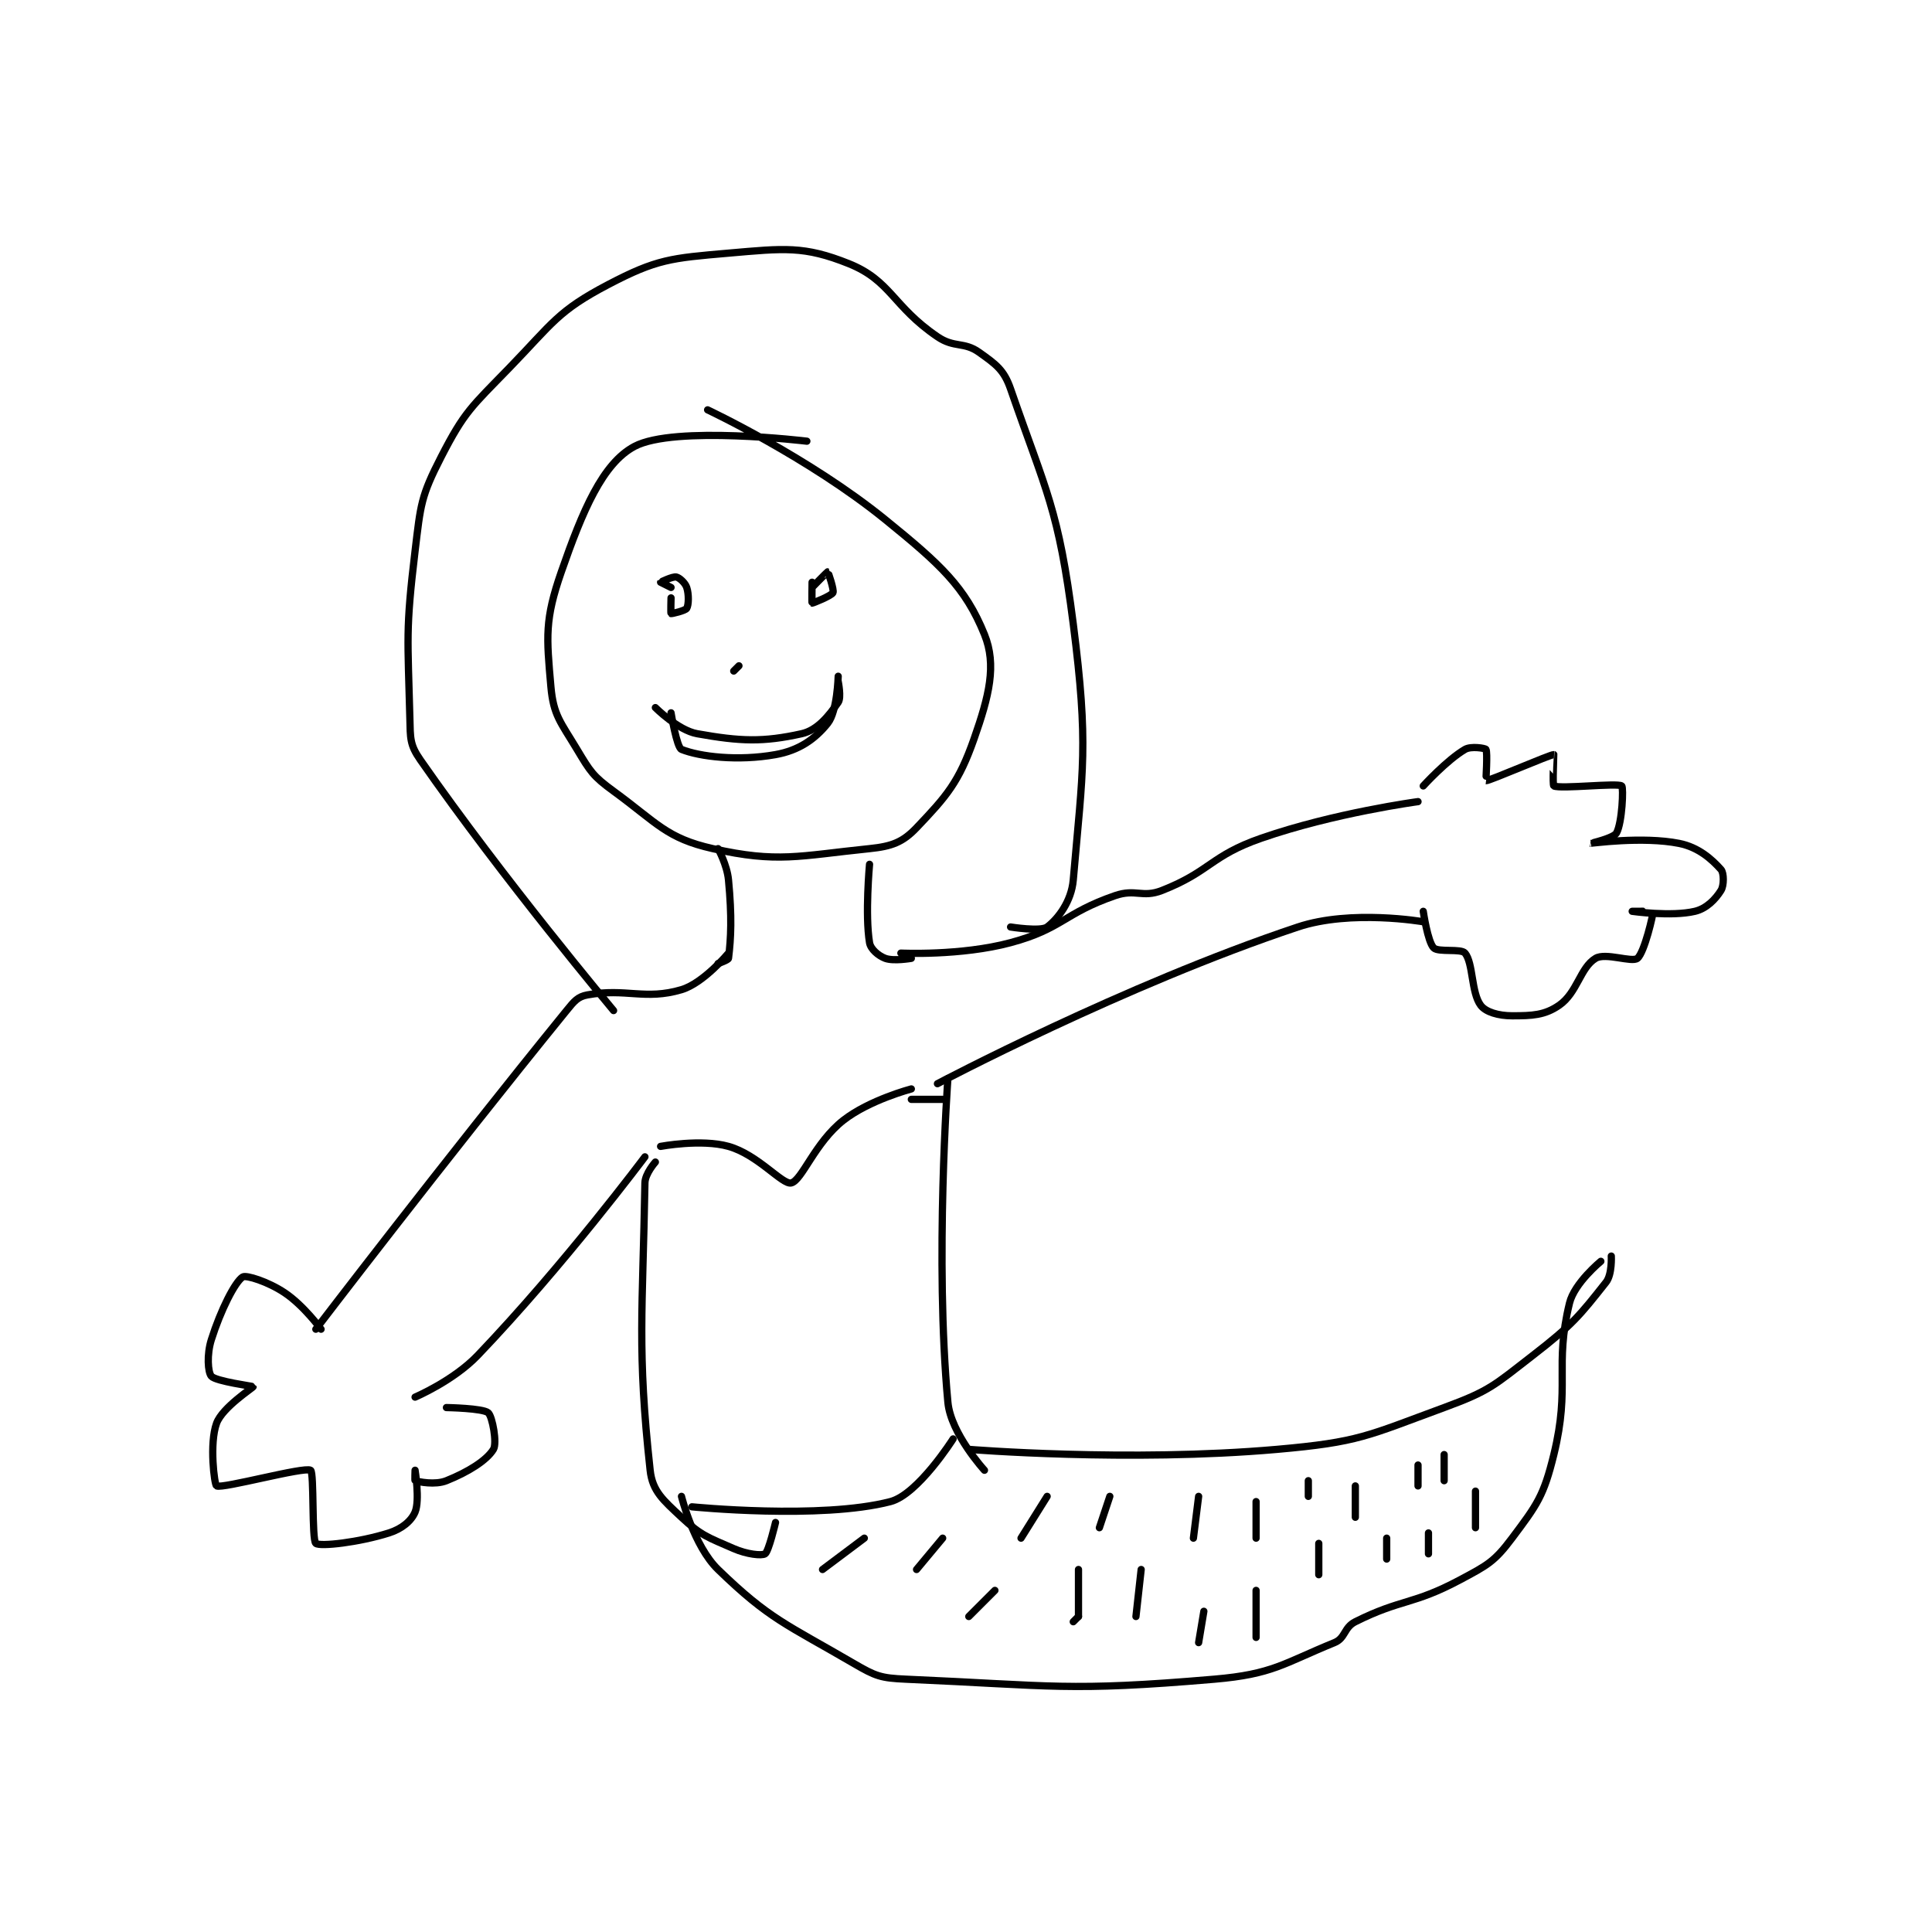 <?xml version="1.0" encoding="utf-8"?>
<!DOCTYPE svg PUBLIC "-//W3C//DTD SVG 1.1//EN" "http://www.w3.org/Graphics/SVG/1.1/DTD/svg11.dtd">
<svg viewBox="0 0 800 800" preserveAspectRatio="xMinYMin meet" xmlns="http://www.w3.org/2000/svg" version="1.1">
<g fill="none" stroke="black" stroke-linecap="round" stroke-linejoin="round" stroke-width="1.387">
<g transform="translate(87.52,104.82) scale(2.163) translate(-65,-107.133)">
<path id="0" d="M179 143.133 C179 143.133 153.646 140.066 146 144.133 C139.897 147.38 136.067 156.44 132 168.133 C128.803 177.326 129.152 180.521 130 190.133 C130.483 195.613 131.861 196.902 135 202.133 C137.553 206.388 138.032 207.234 142 210.133 C150.352 216.237 152.109 219.137 161 221.133 C173.423 223.922 177.408 222.527 191 221.133 C195.263 220.696 197.351 219.915 200 217.133 C205.791 211.053 208.088 208.421 211 200.133 C213.889 191.91 215.377 186.006 213 180.133 C209.322 171.047 204.603 166.736 194 158.133 C179.314 146.218 160 137.133 160 137.133 "/>
<path id="1" d="M153 173.133 C153 173.133 152.919 176.079 153 176.133 C153.094 176.196 155.732 175.579 156 175.133 C156.382 174.496 156.437 172.445 156 171.133 C155.709 170.259 154.604 169.254 154 169.133 C153.295 168.992 151.011 170.112 151 170.133 C151 170.133 153 171.133 153 171.133 "/>
<path id="2" d="M180 170.133 C180 170.133 179.939 174.103 180 174.133 C180.092 174.179 183.704 172.726 184 172.133 C184.259 171.615 183.055 168.147 183 168.133 C182.938 168.118 180 171.133 180 171.133 "/>
<path id="3" d="M165 187.133 L166 186.133 "/>
<path id="4" d="M150 194.133 C150 194.133 154.321 198.476 158 199.133 C166.274 200.611 170.627 200.772 178 199.133 C181.072 198.451 183.256 195.625 185 193.133 C185.64 192.219 185 189.133 185 189.133 "/>
<path id="5" d="M153 195.133 C153 195.133 154.088 201.769 155 202.133 C158.495 203.531 165.789 204.421 173 203.133 C177.48 202.333 180.567 200.175 183 197.133 C184.842 194.831 185 188.133 185 188.133 "/>
<path id="6" d="M162 221.133 C162 221.133 163.723 224.221 164 227.133 C164.672 234.189 164.483 238.267 164 242.133 C163.96 242.456 162 243.133 162 243.133 "/>
<path id="7" d="M191 224.133 C191 224.133 190.114 233.817 191 239.133 C191.207 240.374 192.683 241.639 194 242.133 C195.597 242.732 199 242.133 199 242.133 "/>
<path id="8" d="M164 241.133 C164 241.133 159.225 246.881 155 248.133 C148.019 250.202 144.384 247.791 137 249.133 C135.154 249.469 134.478 250.314 133 252.133 C109.349 281.243 85 313.133 85 313.133 "/>
<path id="9" d="M148 280.133 C148 280.133 132.461 300.924 116 318.133 C111.327 323.019 104 326.133 104 326.133 "/>
<path id="10" d="M86 313.133 C86 313.133 82.685 308.59 79 306.133 C75.842 304.028 71.655 302.712 71 303.133 C69.52 304.085 66.79 309.465 65 315.133 C64.098 317.989 64.329 321.379 65 322.133 C65.873 323.116 72.991 324.049 73 324.133 C73.02 324.314 67.132 328.061 66 331.133 C64.582 334.982 65.581 342.924 66 343.133 C67.152 343.709 82.749 339.409 84 340.133 C84.7 340.539 84.197 353.491 85 354.133 C85.817 354.786 93.238 353.953 99 352.133 C101.466 351.354 103.287 349.844 104 348.133 C104.937 345.884 104 340.133 104 340.133 C104 340.133 103.925 342.108 104 342.133 C104.675 342.358 107.83 343.001 110 342.133 C114.123 340.484 117.681 338.277 119 336.133 C119.73 334.947 118.805 329.849 118 329.133 C117.01 328.253 110 328.133 110 328.133 "/>
<path id="11" d="M197 241.133 C197 241.133 208.483 241.687 218 239.133 C227.905 236.476 228.169 233.523 238 230.133 C241.976 228.762 243.208 230.623 247 229.133 C256.257 225.496 256.295 222.5 266 219.133 C280.007 214.274 296 212.133 296 212.133 "/>
<path id="12" d="M204 266.133 C204 266.133 239.796 247.201 273 236.133 C283.227 232.724 297 235.133 297 235.133 "/>
<path id="13" d="M297 209.133 C297 209.133 301.539 204.153 305 202.133 C306.146 201.465 308.846 201.903 309 202.133 C309.346 202.653 308.976 208.131 309 208.133 C309.644 208.183 321.356 203.084 322 203.133 C322.024 203.135 321.715 209.002 322 209.133 C323.34 209.752 334.177 208.516 335 209.133 C335.364 209.406 335.086 216.142 334 218.133 C333.462 219.12 328.997 220.133 329 220.133 C329.011 220.135 339.022 218.738 346 220.133 C349.694 220.872 352.24 223.154 354 225.133 C354.581 225.787 354.593 228.184 354 229.133 C352.943 230.824 351.232 232.608 349 233.133 C344.492 234.194 337 233.133 337 233.133 C337 233.133 340.997 233.108 341 233.133 C341.056 233.634 339.344 241.033 338 242.133 C336.962 242.982 331.915 240.984 330 242.133 C327.031 243.915 326.509 248.721 323 251.133 C320.239 253.031 317.882 253.133 314 253.133 C311.412 253.133 308.968 252.424 308 251.133 C306.176 248.701 306.584 243.07 305 241.133 C304.248 240.215 299.894 241.027 299 240.133 C297.851 238.985 297 233.133 297 233.133 "/>
<path id="14" d="M150 281.133 C150 281.133 148.03 283.34 148 285.133 C147.586 309.577 146.474 317.037 149 340.133 C149.443 344.18 151.519 345.87 155 349.133 C158.767 352.665 160.064 352.974 165 355.133 C167.517 356.235 170.354 356.537 171 356.133 C171.691 355.702 173 350.133 173 350.133 "/>
<path id="15" d="M206 265.133 C206 265.133 203.464 299.965 206 327.133 C206.558 333.116 213 340.133 213 340.133 "/>
<path id="16" d="M151 278.133 C151 278.133 158.766 276.668 164 278.133 C169.621 279.707 174.318 285.516 176 285.133 C178.056 284.666 180.555 277.394 186 273.133 C190.969 269.245 199 267.133 199 267.133 "/>
<path id="17" d="M210 336.133 C210 336.133 240.594 338.631 269 336.133 C284.745 334.749 286.23 333.559 301 328.133 C309.74 324.923 310.511 323.932 318 318.133 C325.519 312.312 326.888 310.608 332 304.133 C333.181 302.637 333 299.133 333 299.133 "/>
<path id="18" d="M155 345.133 C155 345.133 157.331 354.606 162 359.133 C171.861 368.695 175.041 369.574 188 377.133 C192.172 379.567 193.155 379.923 198 380.133 C226.216 381.36 228.969 382.526 257 380.133 C268.211 379.176 270.18 377.134 280 373.133 C282.139 372.262 281.79 370.238 284 369.133 C292.839 364.714 294.955 365.957 304 361.133 C309.317 358.297 310.615 357.647 314 353.133 C318.805 346.726 320.06 345.069 322 337.133 C325.212 323.993 322.055 320.239 325 308.133 C325.937 304.281 331 300.133 331 300.133 "/>
<path id="19" d="M207 334.133 C207 334.133 200.271 344.763 195 346.133 C181.663 349.601 157 347.133 157 347.133 "/>
<path id="20" d="M182 359.133 L190 353.133 "/>
<path id="21" d="M200 359.133 L205 353.133 "/>
<path id="22" d="M220 353.133 L225 345.133 "/>
<path id="23" d="M210 368.133 L215 363.133 "/>
<path id="24" d="M230 369.133 L231 368.133 "/>
<path id="25" d="M231 368.133 L231 359.133 "/>
<path id="26" d="M235 351.133 L237 345.133 "/>
<path id="27" d="M242 368.133 L243 359.133 "/>
<path id="28" d="M253 353.133 L254 345.133 "/>
<path id="29" d="M254 373.133 L255 367.133 "/>
<path id="30" d="M265 346.133 L265 353.133 "/>
<path id="31" d="M265 363.133 L265 372.133 "/>
<path id="32" d="M275 342.133 L275 345.133 "/>
<path id="33" d="M277 354.133 L277 360.133 "/>
<path id="34" d="M284 343.133 L284 349.133 "/>
<path id="35" d="M298 352.133 L298 356.133 "/>
<path id="36" d="M290 353.133 L290 357.133 "/>
<path id="37" d="M296 339.133 L296 343.133 "/>
<path id="38" d="M301 337.133 L301 342.133 "/>
<path id="39" d="M307 344.133 L307 351.133 "/>
<path id="40" d="M142 252.133 C142 252.133 120.882 226.939 105 204.133 C102.978 201.23 103.097 200.005 103 196.133 C102.616 180.756 102.154 179.516 104 164.133 C105.069 155.226 105.113 153.692 109 146.133 C113.476 137.43 114.776 136.583 122 129.133 C130.399 120.471 131.277 118.227 141 113.133 C150.284 108.27 152.993 108.09 164 107.133 C174.681 106.204 178.466 105.72 187 109.133 C195.103 112.375 195.416 117.296 204 123.133 C207.25 125.343 209.046 124.023 212 126.133 C215.204 128.422 216.732 129.471 218 133.133 C224.866 152.968 227.175 156.007 230 178.133 C232.975 201.433 231.841 205.778 230 227.133 C229.646 231.244 227.075 234.577 225 236.133 C223.764 237.06 218 236.133 218 236.133 "/>
<path id="41" d="M199 269.133 L205 269.133 "/>
</g>
</g>
</svg>
